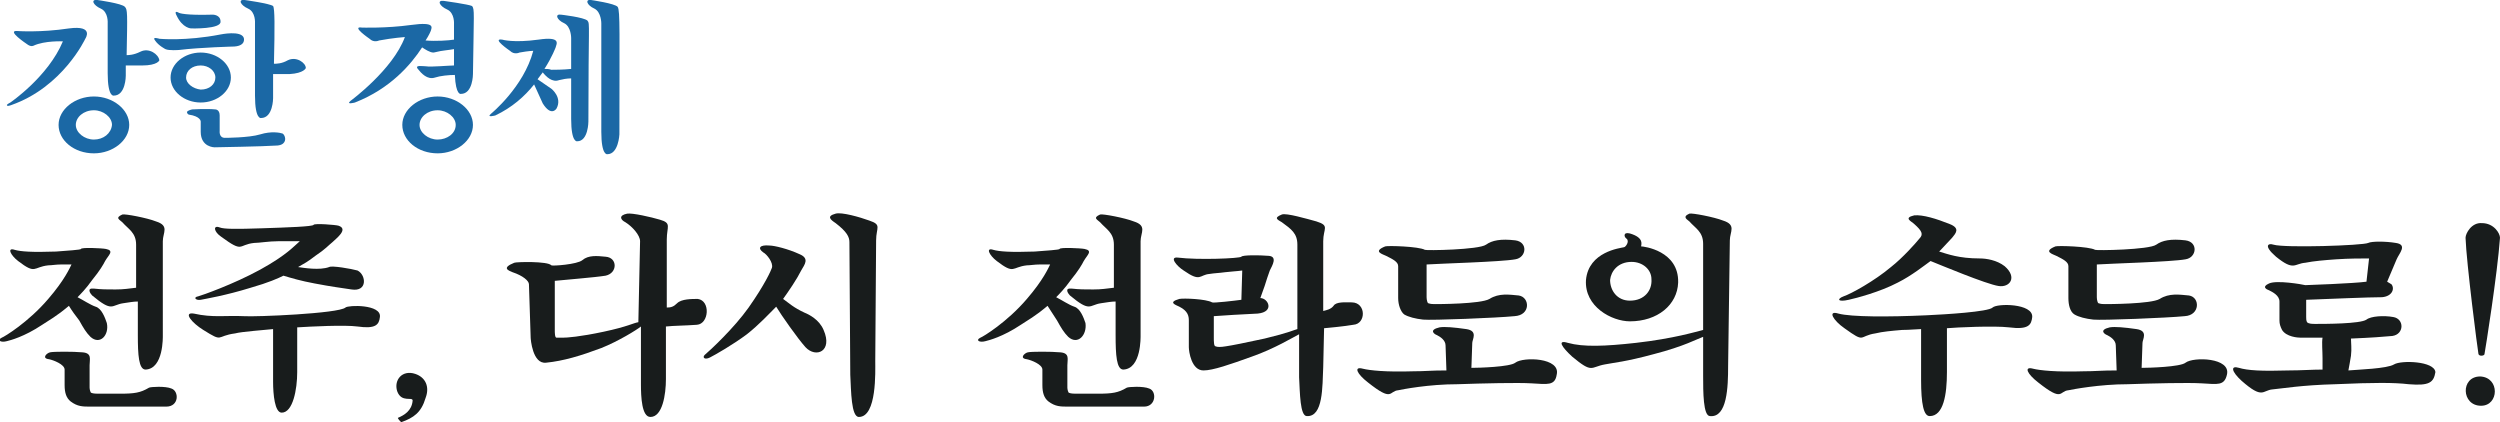<?xml version="1.0" encoding="utf-8"?>
<!-- Generator: Adobe Illustrator 25.2.1, SVG Export Plug-In . SVG Version: 6.00 Build 0)  -->
<svg version="1.1" id="Layer_1" xmlns="http://www.w3.org/2000/svg" xmlns:xlink="http://www.w3.org/1999/xlink" x="0px" y="0px"
	 viewBox="0 0 290.2 49" style="enable-background:new 0 0 290.2 49;" xml:space="preserve">
<style type="text/css">
	.st0{fill:#181C1C;}
	.st1{fill:#1B68A5;}
</style>
<g>
	<g>
		<path class="st0" d="M10.5,39.1c-0.5-0.5-0.8-1-1.3-1.9C8.8,36.7,8.3,36,8,35.5c-0.5,0.4-1,0.9-3.1,2.2c-2.1,1.4-3.7,1.8-4.1,1.9
			c-0.7,0.2-1.2-0.1-0.6-0.4c0.3-0.1,3.1-1.8,5.4-4.5c1.9-2.2,2.5-3.6,2.7-4c-0.4,0-0.7,0-1.2,0c-0.6,0-1.1,0.1-1.5,0.1
			c-1.8,0.2-1.4,1.1-3.5-0.5c-0.9-0.7-1.3-1.6-0.4-1.3c0.7,0.2,2,0.3,4.8,0.2c1.3-0.1,2.9-0.2,2.9-0.3c0-0.2,2.4-0.1,2.9,0
			c1,0.2,0.3,0.7-0.1,1.4c-0.2,0.4-0.6,1.1-1.5,2.2c-0.7,1-1.4,1.7-1.7,2c0.6,0.3,1.5,0.9,2.1,1.1c0.7,0.2,1.1,1.3,1.3,1.9
			C12.7,38.9,11.6,40.1,10.5,39.1z M19.3,47.2c-1.8,0-8,0-8.8,0c-0.9,0-1.5,0-2.3-0.6c-0.5-0.4-0.7-1-0.7-1.9l0-1.8
			c0-0.6-1.3-1.1-1.8-1.2c-0.9-0.1-0.3-0.7,0.1-0.8c0.4-0.1,2.7-0.1,3.8,0c1.1,0.1,0.8,0.8,0.8,1.5V45c0,0.2,0.1,0.6,0.2,0.6
			c0.2,0.1,0.7,0.1,0.8,0.1c0.2,0,1.5,0,2.5,0c1.7,0,2.4-0.1,3.4-0.7c0.2-0.1,1.9-0.2,2.6,0.1C20.8,45.4,20.8,47.2,19.3,47.2z
			 M18.9,38.9c0,0.2,0.1,3.9-2,4c-0.8,0-0.9-1.7-0.9-4l0-3.9c-0.5,0-1,0.1-1.7,0.2c-1.4,0.2-1.2,1.1-3.6-0.9
			c-0.2-0.2-0.7-0.9,0.2-0.8c0.9,0.1,1.5,0.1,2.5,0.1c1,0,1.5-0.1,2.4-0.2l0-5c0-1.4-0.9-1.8-1.6-2.6c-0.3-0.3-0.9-0.5,0-0.9
			c0.3-0.1,2.9,0.4,3.9,0.8c1.6,0.5,0.8,1.3,0.8,2.3L18.9,38.9z"/>
		<path class="st0" d="M41.5,37.9c-1.5-0.2-5.4,0-7,0.1v5.2c0,2-0.5,4.7-1.8,4.7c-0.8,0-1-2.1-1-3.6l0-6.1c-0.9,0.1-3.7,0.3-4.4,0.5
			c-2.3,0.3-1.3,1.1-3.7-0.4c-1.3-0.8-2.4-2.1-1.1-1.9c2.2,0.5,3.7,0.2,5.8,0.3c1.3,0.1,11-0.3,11.8-1c0.3-0.3,4.2-0.4,4,1.1
			C44,37.7,43.6,38.2,41.5,37.9z M40.8,33.6c-1.3-0.2-2.2-0.3-4.3-0.7c-1.6-0.3-2.6-0.6-3.6-0.9c-0.6,0.3-1.7,0.8-3.8,1.4
			c-2.9,0.9-5.3,1.3-5.8,1.4c-0.6,0.1-0.9-0.3-0.3-0.4c0.4-0.1,4.1-1.4,7.2-3.1c3.1-1.7,4-2.8,4.6-3.3c-0.7,0-1,0-2.5,0
			c-1.1,0-2.2,0.2-2.8,0.2c-1.9,0.2-1.2,1.2-3.8-0.7c-0.9-0.6-1-1.4-0.2-1.1c0.5,0.2,1.9,0.2,4.9,0.1c3-0.1,5.9-0.2,6-0.4
			c0.1-0.2,2.6,0,2.9,0.1c1.2,0.4-0.3,1.5-0.7,1.9c-0.5,0.4-0.8,0.8-2,1.6c-0.9,0.7-1.3,0.9-2,1.3c0.7,0.1,2.5,0.4,3.6,0
			c0.3-0.2,2.6,0.2,3.3,0.4C42.5,31.9,42.7,33.9,40.8,33.6z"/>
		<path class="st0" d="M46.1,45.4c-0.4-1.3,0.6-2.5,2.1-2c1.2,0.4,1.7,1.5,1.2,2.8c-0.5,1.7-1.4,2.3-2.8,2.8c-0.1,0-0.5-0.5-0.4-0.5
			c0.7-0.3,1.6-0.8,1.7-2C47.9,46,46.6,46.8,46.1,45.4z"/>
		<path class="st0" d="M80.9,37.7c-1.3,0.1-2.7,0.1-3.6,0.2L77.3,44c0,1.8-0.4,4.4-1.8,4.4c-1,0-1.1-2.3-1.1-3.8l0-6.7
			c-0.5,0.4-2.6,1.7-4.6,2.5c-2.4,0.9-4.4,1.5-6.4,1.7c-1.6,0.2-1.8-2.8-1.8-2.9L61.4,33c0-0.4-0.7-1-1.9-1.4
			c-0.5-0.2-1.3-0.5,0.2-1.1c0.2-0.1,3.9-0.2,4.3,0.3c0.1,0.1,3-0.1,3.6-0.6c0.7-0.6,1.7-0.5,2.7-0.4c1.4,0.1,1.4,1.9,0,2.2
			c-1.2,0.2-5,0.5-5.9,0.6v5.7c0,0.3,0,0.9,0.2,0.9c0.2,0,0.4,0,0.7,0c0.5,0,2-0.1,4.8-0.7c2.8-0.6,3.4-1,4-1.1L74.3,28
			c0-0.7-0.9-1.7-1.7-2.2c-0.6-0.3-0.8-0.8,0.2-1c0.6-0.1,2.8,0.4,3.8,0.7c1.4,0.4,0.8,0.8,0.8,2.3l0,7.9c0.5,0,0.8-0.1,1.2-0.5
			c0.5-0.5,1.7-0.5,2.4-0.5C82.5,34.9,82.3,37.6,80.9,37.7z"/>
		<path class="st0" d="M93.5,40.3c-0.9-1-2.8-3.7-3.4-4.7c-0.8,0.8-2,2.1-3.4,3.2c-1.6,1.2-3.7,2.4-4.3,2.7c-0.6,0.3-0.9,0-0.6-0.3
			c0.6-0.5,3.4-3.1,5.1-5.5c1.9-2.7,2.6-4.3,2.7-4.6c0.2-0.6-0.6-1.6-1-1.8c-0.7-0.5-0.4-0.9,0.7-0.8c0.6,0,2.2,0.4,3.5,1
			c1.2,0.5,0.6,1.2,0.2,1.9c-0.2,0.4-0.6,1.1-1,1.7c-0.4,0.6-0.8,1.2-1.1,1.6c0.7,0.5,1.2,1,2.5,1.6c0.5,0.2,1.7,0.8,2.2,2
			C96.7,40.8,94.7,41.6,93.5,40.3z M101.6,41.9c0,1.2,0.2,6.5-1.9,6.5c-0.9,0-0.9-3-1-4.9l-0.1-15.4c0-0.6-0.3-1.2-1.6-2.2
			c-0.6-0.4-1.1-0.8,0-1.1c0.7-0.2,2.8,0.4,3.9,0.8c1.5,0.5,0.8,0.8,0.8,2.3L101.6,41.9z"/>
		<path class="st0" d="M124,39.1c-0.5-0.5-0.8-1-1.3-1.9c-0.3-0.5-0.8-1.2-1.1-1.7c-0.5,0.4-1,0.9-3.1,2.2c-2.1,1.4-3.7,1.8-4.1,1.9
			c-0.7,0.2-1.2-0.1-0.6-0.4c0.3-0.1,3.1-1.8,5.4-4.5c1.9-2.2,2.5-3.6,2.7-4c-0.4,0-0.7,0-1.2,0c-0.6,0-1.1,0.1-1.5,0.1
			c-1.8,0.2-1.4,1.1-3.5-0.5c-0.9-0.7-1.3-1.6-0.4-1.3c0.7,0.2,2,0.3,4.8,0.2c1.3-0.1,2.9-0.2,2.9-0.3c0-0.2,2.4-0.1,2.9,0
			c1,0.2,0.3,0.7-0.1,1.4c-0.2,0.4-0.6,1.1-1.5,2.2c-0.7,1-1.4,1.7-1.7,2c0.6,0.3,1.5,0.9,2.1,1.1c0.7,0.2,1.1,1.3,1.3,1.9
			C126.2,38.9,125.1,40.1,124,39.1z M132.8,47.2c-1.8,0-8,0-8.8,0c-0.9,0-1.5,0-2.3-0.6c-0.5-0.4-0.7-1-0.7-1.9l0-1.8
			c0-0.6-1.3-1.1-1.8-1.2c-0.9-0.1-0.3-0.7,0.1-0.8c0.4-0.1,2.7-0.1,3.8,0c1.1,0.1,0.8,0.8,0.8,1.5V45c0,0.2,0.1,0.6,0.2,0.6
			c0.2,0.1,0.7,0.1,0.8,0.1c0.2,0,1.5,0,2.5,0c1.7,0,2.4-0.1,3.4-0.7c0.2-0.1,1.9-0.2,2.6,0.1C134.3,45.4,134.2,47.2,132.8,47.2z
			 M132.4,38.9c0,0.2,0.1,3.9-2,4c-0.8,0-0.9-1.7-0.9-4l0-3.9c-0.5,0-1,0.1-1.7,0.2c-1.4,0.2-1.2,1.1-3.6-0.9
			c-0.2-0.2-0.7-0.9,0.2-0.8c0.9,0.1,1.5,0.1,2.5,0.1c1,0,1.5-0.1,2.4-0.2l0-5c0-1.4-0.9-1.8-1.6-2.6c-0.3-0.3-0.9-0.5,0-0.9
			c0.3-0.1,2.9,0.4,3.9,0.8c1.6,0.5,0.8,1.3,0.8,2.3L132.4,38.9z"/>
		<path class="st0" d="M153.7,38.1l-0.1,4.5c-0.1,2.3,0,5.8-1.9,5.7c-0.8,0-0.8-2.7-0.9-4.5l0-5c-0.6,0.3-2.9,1.7-5.5,2.6
			c-2.5,0.9-4.5,1.6-5.6,1.6c-1.4,0-1.7-2.2-1.7-2.7l0-3.1c0-0.5-0.1-1.1-1.1-1.6c-0.4-0.2-1.4-0.5,0-0.9c0.5-0.1,3.1,0,3.8,0.4
			c0.1,0.1,2.7-0.2,3.4-0.3l0.1-3.4c-0.7,0.1-1.2,0.1-2,0.2c-0.7,0.1-1.2,0.1-1.8,0.2c-1.2,0.1-1,1-3-0.4c-0.8-0.5-1.7-1.6-0.7-1.5
			c2.4,0.3,7.2,0.1,7.4-0.1c0.1-0.2,2-0.2,3.2-0.1c1,0.1,0.4,1.1,0.1,1.7c-0.2,0.6-0.4,1.1-0.6,1.8c-0.2,0.5-0.3,0.9-0.5,1.4
			c0.9,0,1.7,1.6-0.3,1.8c-2,0.1-3.8,0.2-5.1,0.3v2.5c0,0.4,0,1,0.2,1c0.2,0.1,0.6,0.1,1.2,0c0.7-0.1,2.2-0.4,4.5-0.9
			c2.9-0.7,3.4-1,3.8-1.1l0-9.8c0-1.3-0.7-1.8-1.8-2.6c-0.5-0.3-1-0.5,0-0.9c0.5-0.2,2.9,0.5,4,0.8c1.6,0.5,0.8,0.8,0.8,2.3l0,8.1
			c0.4-0.1,0.9-0.2,1.2-0.6c0.3-0.5,1.4-0.4,2.1-0.4c1.7,0,1.7,2.5,0.2,2.6C155.9,37.9,154.7,38,153.7,38.1z"/>
		<path class="st0" d="M177.8,44.5c-1.6-0.1-5.7,0-8.6,0.1c-3.4,0-6.4,0.6-6.9,0.7c-1.1,0.1-0.6,1.4-3.5-0.9c-1.3-1-1.7-1.9-0.6-1.6
			c0.8,0.2,2.7,0.4,5.8,0.3c1.4,0,2.1-0.1,3.9-0.1l-0.1-2.9c0-0.6-0.6-1-1-1.2c-0.3-0.1-1-0.6,0.3-0.9c0.6-0.1,1.7,0,3.1,0.2
			c1.4,0.2,0.7,1.2,0.7,1.6l-0.1,2.9c0.8,0,4.5-0.1,5.1-0.6c0.9-0.7,5.3-0.6,4.8,1.4C180.5,44.8,179.6,44.6,177.8,44.5z M175.8,36.7
			c-2,0.2-9.6,0.5-10.6,0.4c-0.9-0.1-1.7-0.3-2.2-0.6c-0.4-0.3-0.7-1.1-0.7-1.9v-3.7c0-0.5-0.6-0.8-1.4-1.2
			c-0.4-0.2-1.6-0.5-0.1-1.1c0.3-0.1,3.9,0,4.6,0.4c0.1,0.1,6.3,0,7.1-0.6c0.7-0.5,1.7-0.7,3.4-0.5c1.5,0.2,1.3,2,0,2.2
			c-1.6,0.3-8.9,0.5-10.3,0.6v3.8c0,0.3,0.1,0.7,0.2,0.7c0.3,0.1,0.5,0.1,0.8,0.1c0.2,0,5.3,0,6.3-0.6c1.1-0.7,2.3-0.5,3.4-0.4
			C177.6,34.5,177.7,36.6,175.8,36.7z"/>
		<path class="st0" d="M200.6,42.5c0,2.4-0.1,6-2.1,5.8c-0.8,0-0.8-2.8-0.8-4.7v-4.5c-0.6,0.2-2.2,1.1-5.7,2c-3.3,0.9-4.7,1-5.7,1.2
			c-1.7,0.3-1.4,1.1-3.8-0.9c-1.2-1.1-1.8-2-0.5-1.6c1.8,0.5,4.3,0.4,7.9,0c4.4-0.5,7-1.3,7.8-1.5l0-10c0-1.4-0.9-1.8-1.6-2.6
			c-0.2-0.2-0.9-0.5,0-0.9c0.3-0.1,2.9,0.4,3.9,0.8c1.6,0.5,0.8,1.3,0.8,2.3L200.6,42.5z M189.2,37.3c-2.1,0-5.3-1.7-5.1-4.8
			c0.3-3.3,4-3.7,4.4-3.8c0.2,0,0.7-0.7,0.3-1c-0.3-0.2-0.4-0.8,0.4-0.6c1.7,0.5,1.3,1.3,1.3,1.5c0.3,0,4.4,0.5,4.3,4.2
			C194.7,35.4,192.4,37.3,189.2,37.3z M189.4,30.4c-1.6,0-2.4,1.1-2.5,2.1c0,1.2,0.8,2.4,2.3,2.4c1.7,0,2.6-1.2,2.5-2.5
			C191.7,31.3,190.7,30.4,189.4,30.4z"/>
		<path class="st0" d="M233.2,38c-1.7-0.2-6.1,0-7.2,0.1l0,5.1c0,2.6-0.4,5.1-2,5.1c-0.7,0-1-1.4-1-4.2l0-5.9
			c-0.4,0-1.3,0.1-2.2,0.1c-1.2,0.1-2.3,0.2-3.1,0.4c-2,0.3-1.1,1.2-3.6-0.6c-1.3-0.9-2-2.1-0.7-1.7c1.5,0.4,5.8,0.4,10.2,0.2
			c2.2-0.1,7.2-0.4,7.7-0.9c0.5-0.5,4.7-0.5,4.6,1.1C235.8,37.7,235.5,38.3,233.2,38z M232,33.2c-1.4-0.2-6.9-2.5-7.9-2.9
			c-0.7,0.5-2.2,1.7-3.8,2.5c-2.1,1.1-4.8,1.8-5.7,2c-1.3,0.3-1.4-0.1-0.6-0.4c0.9-0.3,3.6-1.8,5.5-3.4c1.4-1.1,2.9-2.8,3.3-3.3
			c0.5-0.5,0.3-0.9-0.6-1.7c-0.3-0.3-1.3-0.7,0-1c1-0.1,2.6,0.4,4.1,1c1.3,0.5,0.7,1.1,0.3,1.6l-1.5,1.6c1,0.3,2.3,0.8,4.7,0.8
			c0.8,0,2,0.2,2.9,0.9C234.2,32.2,233.3,33.4,232,33.2z"/>
		<path class="st0" d="M255.6,44.5c-1.6-0.1-5.7,0-8.6,0.1c-3.3,0-6.4,0.6-6.9,0.7c-1.1,0.1-0.6,1.4-3.5-0.9c-1.3-1-1.7-1.9-0.6-1.6
			c0.8,0.2,2.7,0.4,5.8,0.3c1.4,0,2.1-0.1,3.9-0.1l-0.1-2.9c0-0.6-0.6-1-1-1.2c-0.3-0.1-1-0.6,0.3-0.9c0.6-0.1,1.7,0,3.1,0.2
			c1.4,0.2,0.7,1.2,0.7,1.6l-0.1,2.9c0.8,0,4.5-0.1,5.1-0.6c0.9-0.7,5.3-0.6,4.8,1.4C258.2,44.8,257.4,44.6,255.6,44.5z M253.6,36.7
			c-2,0.2-9.6,0.5-10.6,0.4c-0.9-0.1-1.7-0.3-2.2-0.6s-0.7-1.1-0.7-1.9v-3.7c0-0.5-0.6-0.8-1.4-1.2c-0.4-0.2-1.6-0.5-0.1-1.1
			c0.3-0.1,3.9,0,4.6,0.4c0.1,0.1,6.3,0,7.1-0.6c0.7-0.5,1.7-0.7,3.4-0.5c1.5,0.2,1.3,2,0,2.2c-1.6,0.3-8.9,0.5-10.3,0.6v3.8
			c0,0.3,0.1,0.7,0.2,0.7c0.3,0.1,0.5,0.1,0.8,0.1c0.2,0,5.3,0,6.3-0.6c1.1-0.7,2.3-0.5,3.4-0.4C255.4,34.5,255.4,36.6,253.6,36.7z"
			/>
		<path class="st0" d="M279.6,44.6c-1.7-0.2-4-0.2-8.5,0c-3.9,0.1-6.2,0.5-7.3,0.6c-1.2,0.1-1.1,1.2-3.6-1c-1.2-1.1-1.3-1.8-0.3-1.5
			c1,0.3,2.6,0.4,5.8,0.3c1.4,0,2.7-0.1,3.9-0.1c0-0.5,0-0.8,0-1.3c0-0.9-0.1-1.8,0-2.4c-0.5,0-1.7,0-2.5,0c-0.4,0-1.7-0.1-2.2-0.9
			c-0.2-0.4-0.3-0.7-0.3-1.1V35c0-0.7-0.8-1.1-1.2-1.3c-0.3-0.1-0.9-0.4,0-0.8c0.9-0.4,3.8,0.1,4.2,0.2c0.2,0,5.6-0.2,7.1-0.4
			l0.3-2.7c-0.9,0-2.3,0-3.8,0.1c-1.4,0.1-2.6,0.2-3.6,0.4c-1.3,0.1-1.3,1-3.4-0.7c-1.5-1.3-0.9-1.6-0.3-1.4
			c1.3,0.4,10.4,0.1,11-0.2c0.4-0.2,2-0.2,3.2,0c1.4,0.2,0.4,1.2,0.1,1.9l-1.1,2.6c0.2,0.1,0.3,0.2,0.5,0.3c0.4,0.5,0.1,1.4-1.1,1.5
			c-1.5,0-6.2,0.2-8.8,0.3v2c0,0.2,0,0.4,0.1,0.6c0.2,0.2,0.6,0.2,1,0.2c1,0,5.2,0,5.9-0.5c0.5-0.4,2-0.5,3.1-0.3
			c1.3,0.2,1.3,2-0.1,2.2c-1.1,0.1-2.4,0.2-4.8,0.3c0,0.5,0.1,1.2,0,2c-0.1,0.7-0.2,1.1-0.3,1.7c1.1-0.1,4.5-0.2,5.3-0.7
			c0.8-0.5,4.7-0.4,4.8,0.9C282.5,44.4,282,44.8,279.6,44.6z"/>
		<path class="st0" d="M288,47.1c-2.3,0-2.4-3.4-0.1-3.4C290.2,43.8,290.1,47.1,288,47.1z M287.7,41.1c-0.1-0.5-1.4-10.6-1.5-13.5
			c0-0.5,0.7-1.8,1.9-1.7c1.4,0,2.1,1.2,2.1,1.7c-0.3,4.2-1.7,13-1.8,13.5C288.4,41.3,287.8,41.4,287.7,41.1z"/>
	</g>
	<g>
		<path class="st1" d="M9.9,4.5c0,0,1.1-1.6-1.9-1.2C4.7,3.8,2,3.6,2,3.6C0.7,3.5,3.1,5.1,3.1,5.1c0.5,0.4,0.8,0.2,0.8,0.2
			c1.3-0.6,3.4-0.5,3.4-0.5c-1.7,4.1-6.1,7.1-6.1,7.1s-0.4,0.2-0.4,0.3c0,0.2,0.5,0,0.5,0C7.3,10.1,9.9,4.5,9.9,4.5z"/>
		<path class="st1" d="M16.3,6c-0.8,0.4-1.4,0.4-1.6,0.4c0.1-4.9,0.1-5.3-0.2-5.6C14.2,0.4,11.3,0,11.3,0c-0.8-0.1-0.5,0.6,0.4,1
			c0.9,0.4,0.8,1.7,0.8,1.7v5.8c0,2.8,0.7,2.6,0.7,2.6c1.4,0,1.4-2.3,1.4-2.3c0-0.4,0-0.8,0-1.2h1.9C18.3,7.6,18.5,7,18.5,7
			C18.4,6.3,17.3,5.5,16.3,6z"/>
		<path class="st1" d="M51.5,0.1c-0.8-0.1-0.5,0.6,0.4,1c0.9,0.4,0.8,1.7,0.8,1.7v1.8c-0.6,0.1-2.1,0.2-3.3,0.1
			C49.8,4.1,50,3.6,50,3.6c0.1-0.4,0.6-1.1-2.3-0.7C44.8,3.3,42,3.2,42,3.2c-1.3-0.2,0.9,1.3,0.9,1.3c0.5,0.5,1.1,0.2,1.1,0.2
			c1.6-0.3,3-0.4,3-0.4c-1.4,3.8-6.3,7.4-6.3,7.4c-0.6,0.5,0.5,0.2,0.5,0.2c4.1-1.6,6.5-4.4,7.8-6.4c0.3,0.2,0.9,0.6,1.3,0.6
			c0,0,0.1,0,0.5-0.1c0.3-0.1,1.4-0.2,1.9-0.3v1.9c-0.5,0-2.8,0.2-3.2,0.1c-0.4,0-1.4-0.2-1,0.3c0.4,0.5,1.1,1.3,2,1
			c0.6-0.2,1.6-0.3,2.3-0.3c0.1,2.4,0.7,2.2,0.7,2.2c1.4,0,1.4-2.3,1.4-2.3c0.1-7.2,0.2-7.5-0.1-7.9C54.4,0.5,51.5,0.1,51.5,0.1z"/>
		<path class="st1" d="M65.1,1.7c-0.7-0.1-0.5,0.6,0.4,1c0.8,0.4,0.8,1.7,0.8,1.7V8c-0.9,0.1-2,0.1-2.3,0.1C63.7,8,63.5,8,63.2,8
			c0.9-1.4,1.3-2.5,1.3-2.5c0.1-0.4,0.7-1.3-2-0.9c-2.9,0.4-4.2,0-4.2,0c-1.3-0.2,0.9,1.3,0.9,1.3c0.5,0.5,1.1,0.2,1.1,0.2
			c1.1-0.2,1.6-0.2,1.6-0.2c-1.1,4.2-4.9,7.3-4.9,7.3c-0.6,0.5,0.5,0.2,0.5,0.2c1.9-0.9,3.4-2.2,4.5-3.6L63,12
			c1,1.6,1.6,0.6,1.6,0.6c0.7-1.3-0.6-2.3-0.6-2.3l-1.6-1.1c0.2-0.3,0.4-0.5,0.6-0.8c0.4,0.5,1.1,1.2,1.9,0.9
			c0.4-0.1,0.9-0.2,1.4-0.2v4.7c0,2.8,0.7,2.6,0.7,2.6c1.3,0,1.3-2.3,1.3-2.3c0-11.3,0.2-11.3-0.1-11.7C67.8,2,65.1,1.7,65.1,1.7z"
			/>
		<path class="st1" d="M71.7,0.8C71.4,0.4,68.6,0,68.6,0c-0.7-0.1-0.5,0.6,0.4,1c0.8,0.4,0.8,1.7,0.8,1.7v12.6
			c0,2.8,0.7,2.6,0.7,2.6c1.3,0,1.4-2.3,1.4-2.3C71.9,4,72,1.2,71.7,0.8z"/>
		<path class="st1" d="M33.4,7c-0.7,0.4-1.3,0.4-1.6,0.4C31.9,3,31.9,1,31.7,0.7C31.3,0.4,28.4,0,28.4,0c-0.8-0.1-0.5,0.6,0.4,1
			c0.9,0.4,0.8,1.7,0.8,1.7v8.4c0,2.8,0.7,2.6,0.7,2.6c1.4,0,1.4-2.3,1.4-2.3c0-1,0-1.9,0-2.8h1.9c1.7-0.1,1.9-0.7,1.9-0.7
			C35.5,7.3,34.4,6.5,33.4,7z"/>
		<path class="st1" d="M10.9,11.2c-2.2,0-4.1,1.5-4.1,3.3s1.8,3.3,4.1,3.3c2.2,0,4.1-1.5,4.1-3.3S13.1,11.2,10.9,11.2z M10.9,16.2
			c-1.1,0-2.1-0.8-2.1-1.7c0-0.9,0.9-1.7,2.1-1.7c1.1,0,2.1,0.8,2.1,1.7C12.9,15.5,12,16.2,10.9,16.2z"/>
		<path class="st1" d="M50.8,11.2c-2.2,0-4.1,1.5-4.1,3.3s1.8,3.3,4.1,3.3c2.2,0,4.1-1.5,4.1-3.3S53,11.2,50.8,11.2z M50.8,16.2
			c-1.1,0-2.1-0.8-2.1-1.7c0-0.9,0.9-1.7,2.1-1.7c1.1,0,2.1,0.8,2.1,1.7C52.9,15.5,51.9,16.2,50.8,16.2z"/>
		<path class="st1" d="M26.8,9c0-1.6-1.6-2.9-3.5-2.9S19.8,7.4,19.8,9c0,1.6,1.6,2.9,3.5,2.9S26.8,10.6,26.8,9z M21.6,9
			c0-0.8,0.7-1.4,1.7-1.4C24.2,7.6,25,8.2,25,9c0,0.8-0.7,1.4-1.7,1.4C22.4,10.3,21.6,9.7,21.6,9z"/>
		<path class="st1" d="M22.2,3.3c0,0,3.5,0.1,3.4-0.8c0-0.8-0.9-0.8-0.9-0.8c-3.3,0.1-3.9-0.2-3.9-0.2c-0.7-0.4-0.3,0.3-0.3,0.3
			C21.2,3.3,22.2,3.3,22.2,3.3z"/>
		<path class="st1" d="M20.8,5.8c2.4-0.3,6.4-0.4,6.4-0.4c1.4-0.1,1.1-1,1.1-1C28,3.5,25.6,4,25.6,4c-4.1,0.8-7.1,0.5-7.1,0.5
			S17.6,4.2,18,4.7c0.4,0.6,1.2,1,1.2,1C19.6,5.9,20.8,5.8,20.8,5.8z"/>
		<path class="st1" d="M32.8,15.5c-0.3-0.1-1.3-0.3-2.6,0.1c-1.3,0.4-4.1,0.4-4.1,0.4c-0.7,0-0.6-0.8-0.6-0.8l0-1.8
			c0-0.7-0.5-0.7-0.5-0.7c-1-0.1-2.7,0-2.7,0s-0.5,0.1-0.6,0.3c0,0.2,0.2,0.3,0.2,0.3c1.4,0.2,1.4,0.8,1.4,0.8l0,1.2
			c0,1.8,1.6,1.8,1.6,1.8s5.8-0.1,7.1-0.2c1.2,0,1.1-0.8,1.1-0.8S33.1,15.7,32.8,15.5z"/>
	</g>
</g>
</svg>
